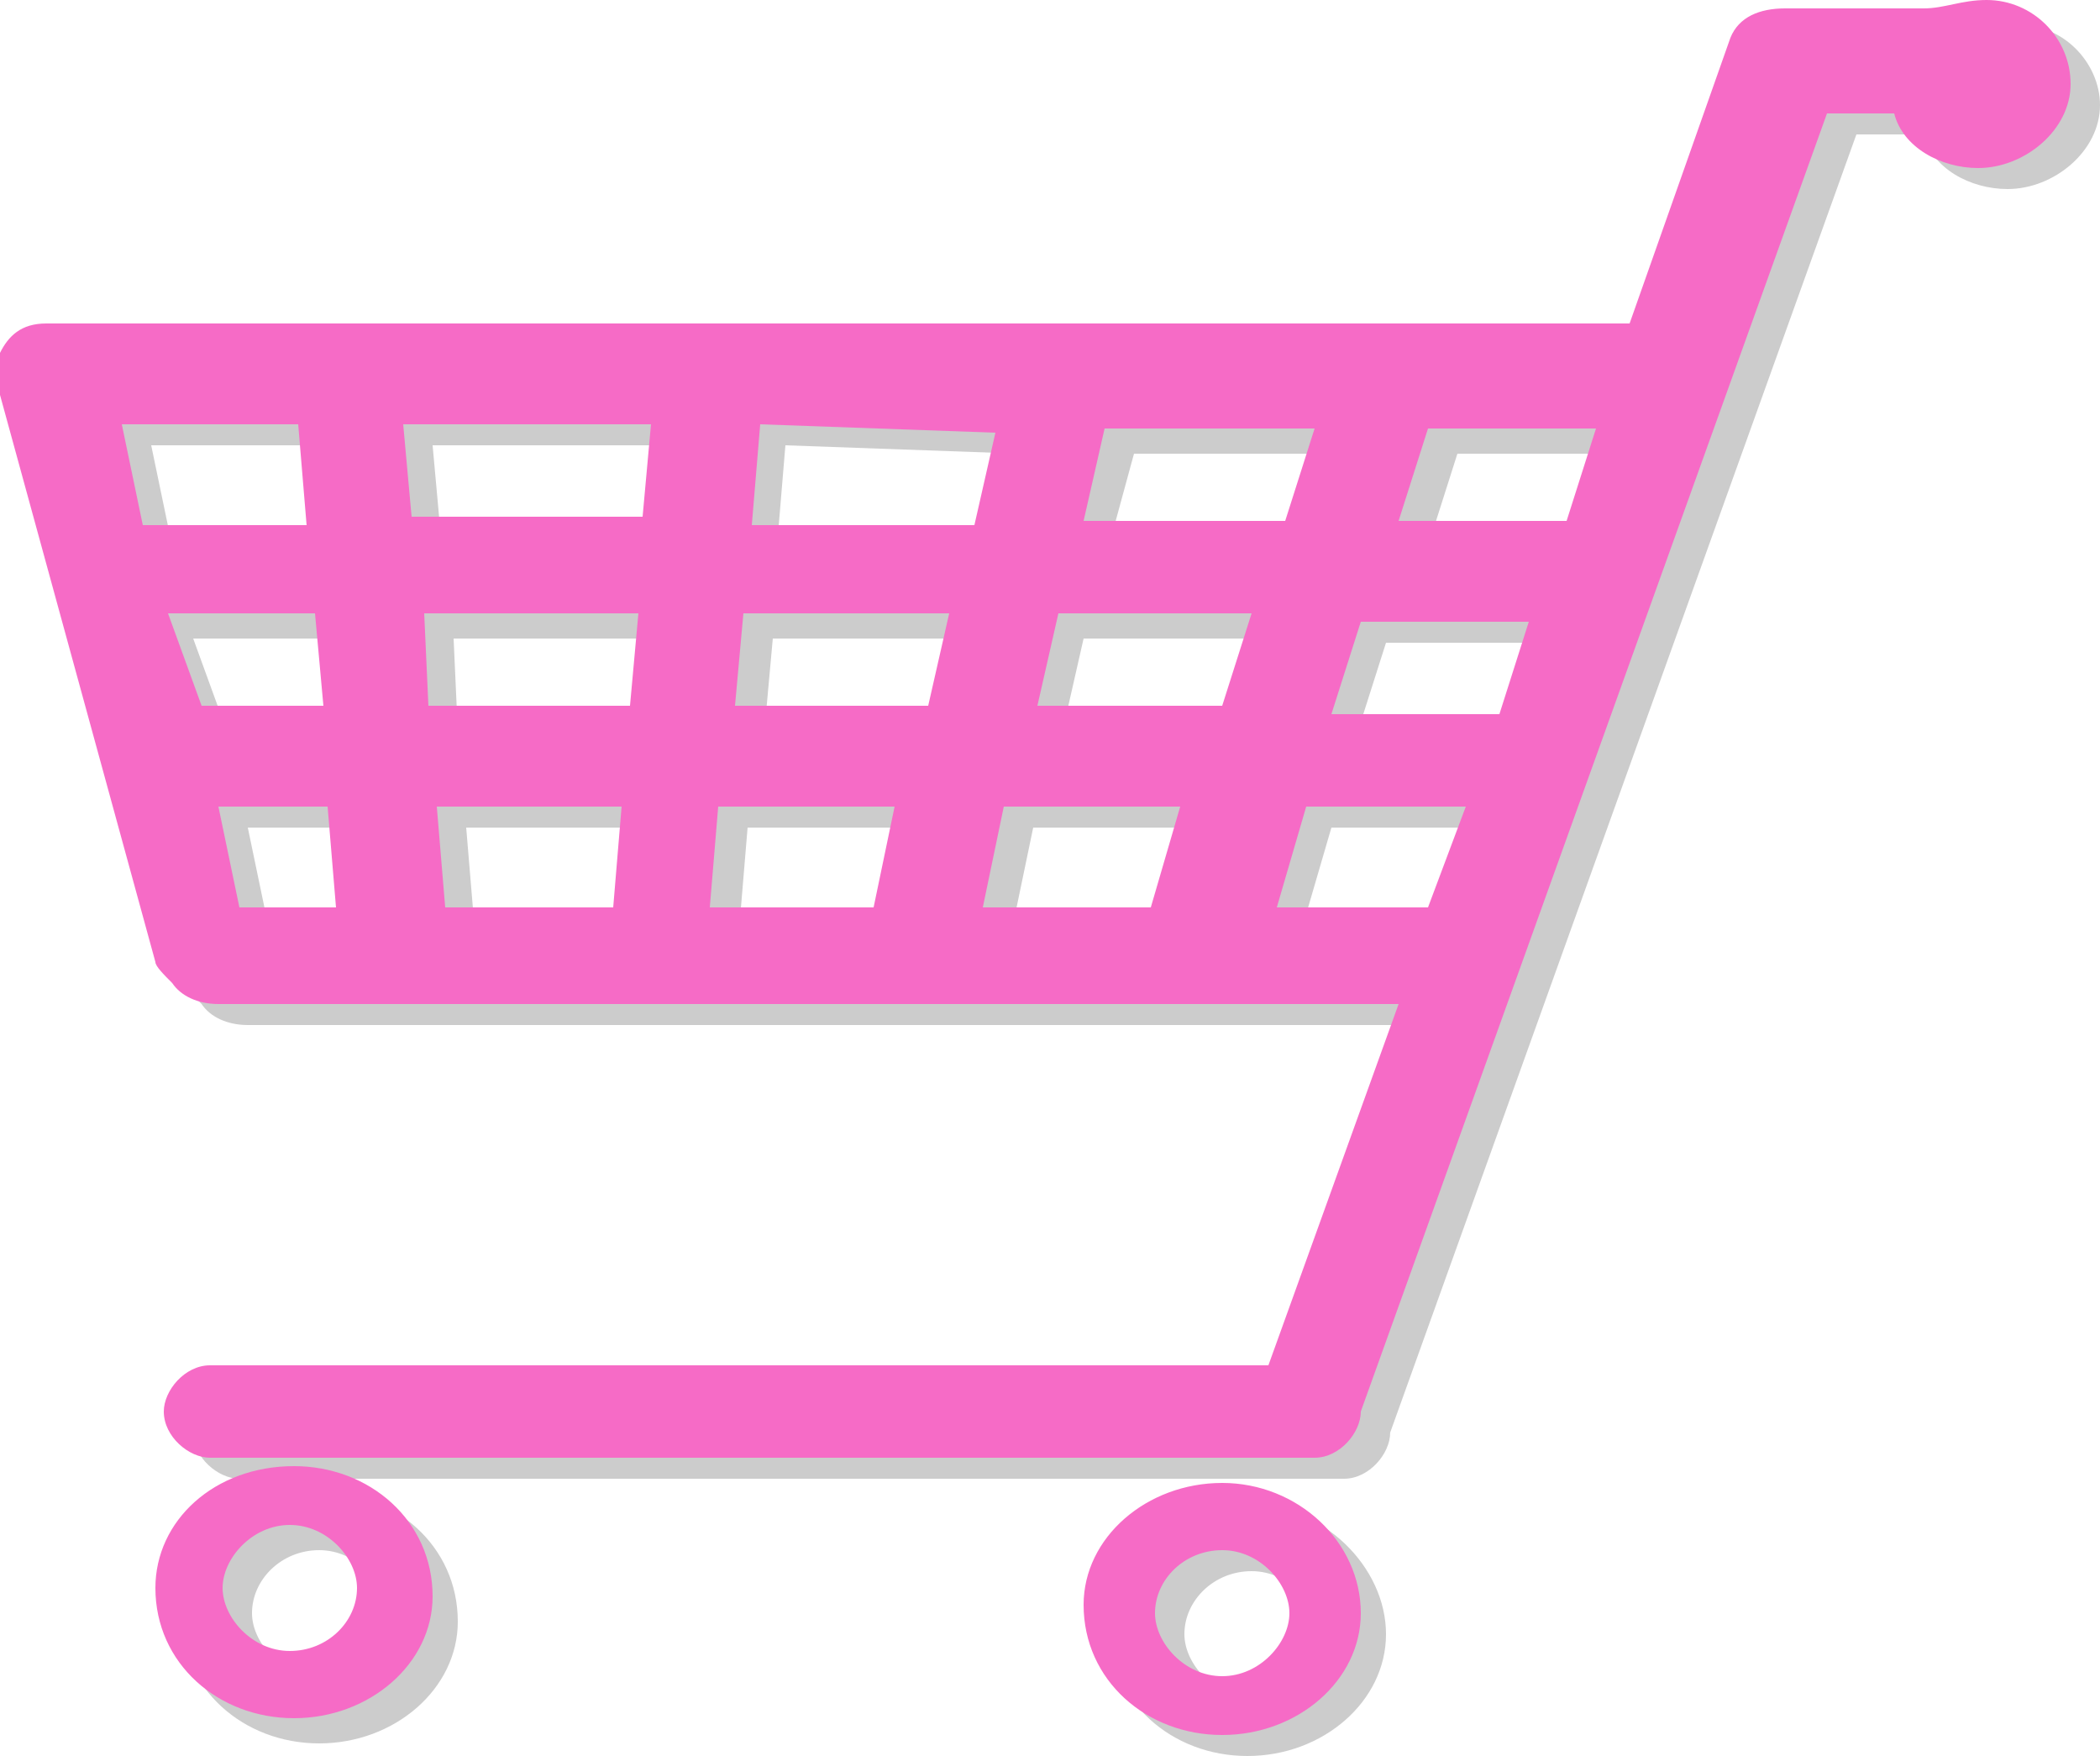 <?xml version="1.0" encoding="utf-8"?>
<!-- Generator: Adobe Illustrator 18.0.0, SVG Export Plug-In . SVG Version: 6.00 Build 0)  -->
<!DOCTYPE svg PUBLIC "-//W3C//DTD SVG 1.1//EN" "http://www.w3.org/Graphics/SVG/1.1/DTD/svg11.dtd">
<svg version="1.1" id="Layer_1" xmlns="http://www.w3.org/2000/svg" xmlns:xlink="http://www.w3.org/1999/xlink" x="0px" y="0px"
	 viewBox="689.6 0 50 41.8" enable-background="new 689.6 0 50 41.8" xml:space="preserve">
<g>
	<path opacity="0.2" enable-background="new    " d="M722.6,38.9c0,1.6-1.5,2.9-3.3,2.9c-1.8,0-3.3-1.3-3.3-3.1
		c0-1.6,1.5-2.9,3.3-2.9C721.1,35.8,722.6,37.3,722.6,38.9z M721,38.9c0-0.7-0.7-1.5-1.6-1.5c-0.9,0-1.6,0.7-1.6,1.5
		c0,0.7,0.7,1.5,1.6,1.5S721,39.7,721,38.9z M697.2,35.5c1.8,0,3.3,1.3,3.3,3.1c0,1.6-1.5,2.9-3.3,2.9s-3.3-1.3-3.3-3.1
		C693.9,36.7,695.4,35.5,697.2,35.5z M695.6,38.4c0,0.7,0.7,1.5,1.6,1.5c0.9,0,1.6-0.7,1.6-1.5c0-0.7-0.7-1.5-1.6-1.5
		C696.3,36.9,695.6,37.6,695.6,38.4z M739.6,2.5c0,1.1-1.1,2-2.2,2c-0.9,0-1.8-0.5-2-1.3h-1.6l-11.1,30.9l0,0c0,0.5-0.5,1.1-1.1,1.1
		h-24.1h-2.2c-0.5,0-1.1-0.5-1.1-1.1c0-0.5,0.5-1.1,1.1-1.1h25.2l3.1-8.6h-28.1c-0.5,0-0.9-0.2-1.1-0.5c-0.2-0.2-0.4-0.4-0.4-0.5
		l-3.7-13.5l0,0c0-0.2,0-0.2,0-0.2s0,0,0-0.2l0,0c0,0,0,0,0-0.2c0,0,0,0,0-0.2V9l0,0c0.2-0.4,0.5-0.7,1.1-0.7l0,0l0,0H729l2.4-6.8
		c0.2-0.5,0.7-0.7,1.3-0.7l0,0h3.3c0.5,0,0.9-0.2,1.5-0.2C738.7,0.5,739.6,1.5,739.6,2.5z M728.3,10.8h-4l-0.7,2.2h4L728.3,10.8z
		 M726.6,15.3h-4l-0.7,2.2h4L726.6,15.3z M717.7,22.1l0.7-2.4h-4.2l-0.5,2.4H717.7z M711.1,22.1l0.5-2.4h-4.2l-0.2,2.4H711.1z
		 M704.9,22.1l0.2-2.4h-4.4l0.2,2.4H704.9z M698.3,22.1l-0.2-2.4h-2.6l0.5,2.4H698.3z M708.3,10.6l-0.2,2.4h5.3l0.5-2.2L708.3,10.6z
		 M716.6,10.8L716,13h4.8l0.7-2.2H716.6z M695,17.4h2.9l-0.2-2.2h-3.5L695,17.4z M700.5,17.4h4.8l0.2-2.2h-5.1L700.5,17.4z
		 M707.8,17.4h4.6l0.5-2.2H708L707.8,17.4z M705.8,10.6h-5.9l0.2,2.2h5.5L705.8,10.6z M697.4,10.6h-4.2l0.5,2.4h0.2h3.7L697.4,10.6z
		 M719.3,17.4l0.7-2.2h-4.6l-0.5,2.2H719.3z M724.2,22.1l0.9-2.4h-3.8l-0.7,2.4H724.2z"/>
	<path fill="#F66BC6" d="M722,38.4c0,1.6-1.5,2.9-3.3,2.9c-1.8,0-3.3-1.3-3.3-3.1c0-1.6,1.5-2.9,3.3-2.9
		C720.5,35.3,722,36.7,722,38.4z M720.3,38.4c0-0.7-0.7-1.5-1.6-1.5s-1.6,0.7-1.6,1.5c0,0.7,0.7,1.5,1.6,1.5S720.3,39.1,720.3,38.4z
		 M696.6,34.9c1.8,0,3.3,1.3,3.3,3.1c0,1.6-1.5,2.9-3.3,2.9c-1.8,0-3.3-1.3-3.3-3.1C693.3,36.2,694.7,34.9,696.6,34.9z M694.9,37.8
		c0,0.7,0.7,1.5,1.6,1.5c0.9,0,1.6-0.7,1.6-1.5c0-0.7-0.7-1.5-1.6-1.5S694.9,37.1,694.9,37.8z M738.9,2c0,1.1-1.1,2-2.2,2
		c-0.9,0-1.8-0.5-2-1.3h-1.6L722,33.6l0,0c0,0.5-0.5,1.1-1.1,1.1h-24.1h-2.2c-0.5,0-1.1-0.5-1.1-1.1c0-0.5,0.5-1.1,1.1-1.1h25.2
		l3.1-8.6h-28.1c-0.5,0-0.9-0.2-1.1-0.5c-0.2-0.2-0.4-0.4-0.4-0.5l-3.7-13.5l0,0c0-0.2,0-0.2,0-0.2s0,0,0-0.2l0,0c0,0,0,0,0-0.2
		c0,0,0,0,0-0.2V8.4l0,0c0.2-0.4,0.5-0.7,1.1-0.7l0,0l0,0h37.7l2.4-6.8c0.2-0.5,0.7-0.7,1.3-0.7l0,0h3.3c0.5,0,0.9-0.2,1.5-0.2
		C738,0,738.9,0.9,738.9,2z M727.6,10.2h-4l-0.7,2.2h4L727.6,10.2z M726,14.8h-4l-0.7,2.2h4L726,14.8z M717,21.6l0.7-2.4h-4.2
		l-0.5,2.4H717z M710.4,21.6l0.5-2.4h-4.2l-0.2,2.4H710.4z M704.2,21.6l0.2-2.4H700l0.2,2.4H704.2z M697.6,21.6l-0.2-2.4h-2.6
		l0.5,2.4H697.6z M707.7,10.1l-0.2,2.4h5.3l0.5-2.2L707.7,10.1z M715.9,10.2l-0.5,2.2h4.8l0.7-2.2H715.9z M694.4,16.8h2.9l-0.2-2.2
		h-3.5L694.4,16.8z M699.8,16.8h4.8l0.2-2.2h-5.1L699.8,16.8z M707.1,16.8h4.6l0.5-2.2h-4.9L707.1,16.8z M705.1,10.1h-5.9l0.2,2.2
		h5.5L705.1,10.1z M696.7,10.1h-4.2l0.5,2.4h0.2h3.7L696.7,10.1z M718.7,16.8l0.7-2.2h-4.6l-0.5,2.2H718.7z M723.6,21.6l0.9-2.4
		h-3.8l-0.7,2.4H723.6z"/>
</g>
</svg>

